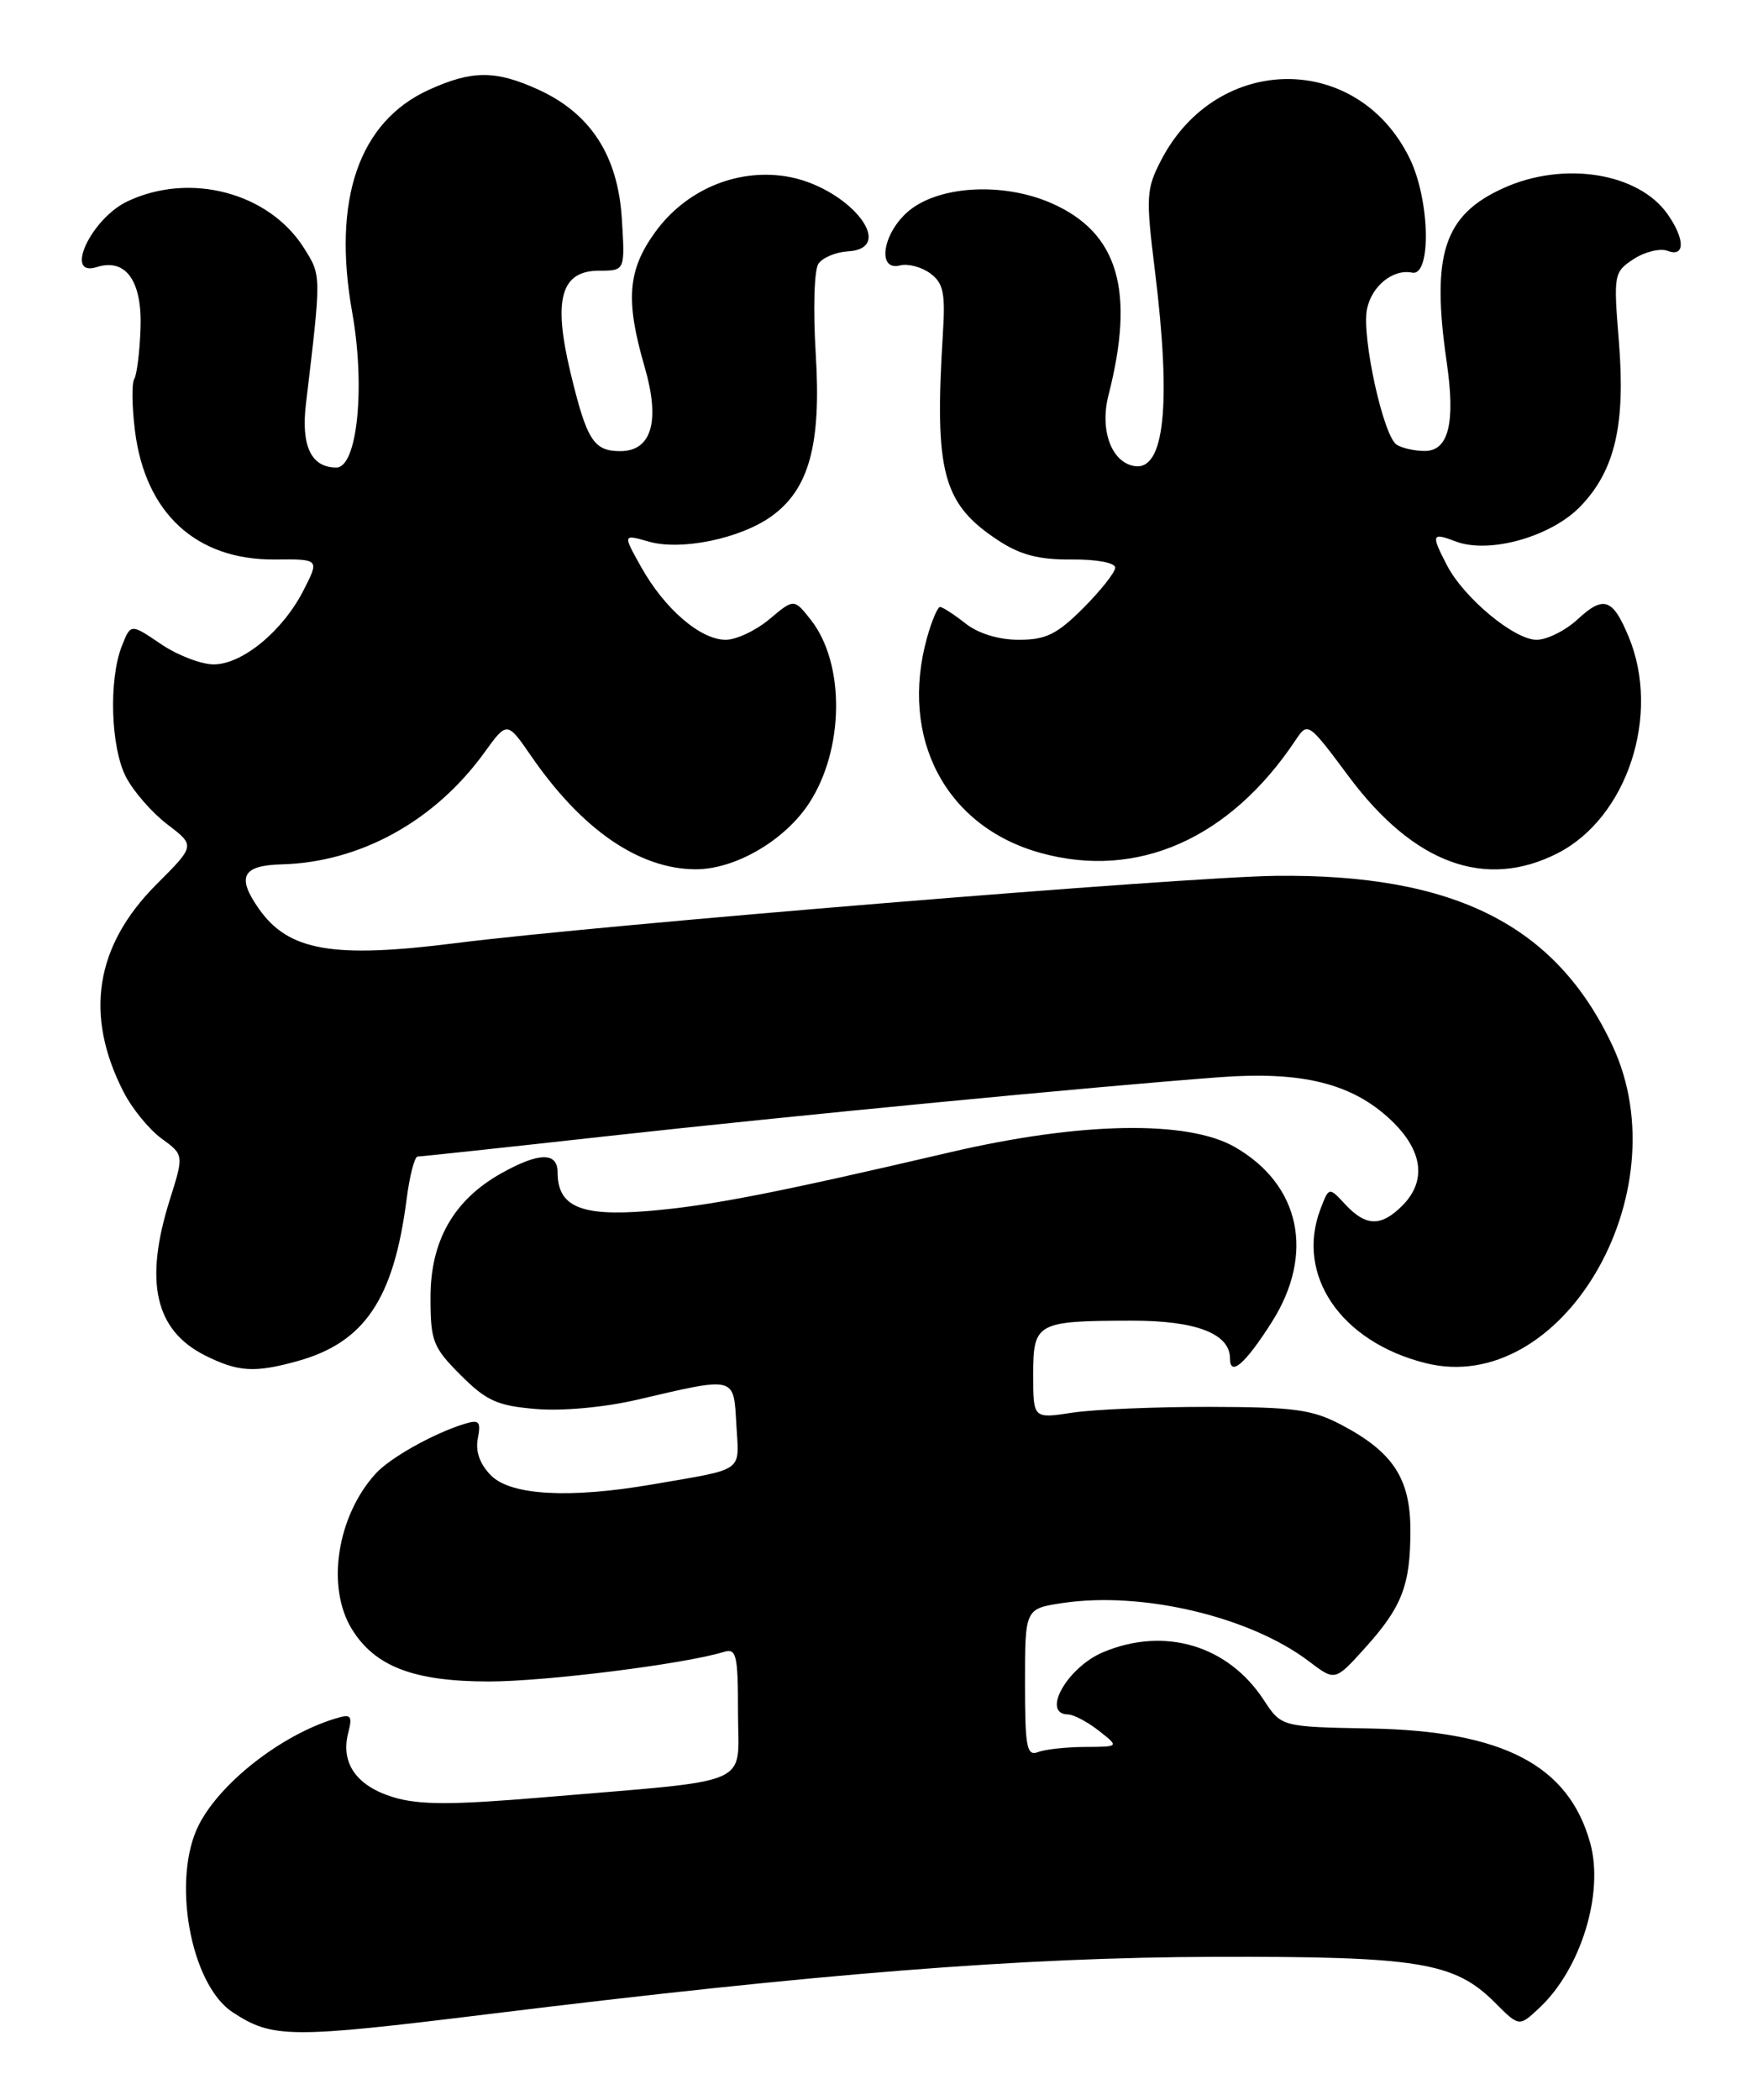 <?xml version="1.0" encoding="UTF-8" standalone="no"?>
<!DOCTYPE svg PUBLIC "-//W3C//DTD SVG 1.1//EN" "http://www.w3.org/Graphics/SVG/1.1/DTD/svg11.dtd" >
<svg xmlns="http://www.w3.org/2000/svg" xmlns:xlink="http://www.w3.org/1999/xlink" version="1.1" viewBox="0 0 215 256">
 <g >
 <path fill="currentColor"
d=" M 59.58 245.55 C 99.80 240.60 124.70 238.63 148.00 238.57 C 172.99 238.50 177.37 239.21 182.29 244.13 C 185.26 247.11 185.26 247.11 187.72 244.80 C 192.78 240.08 195.63 230.85 193.93 224.70 C 191.30 215.20 183.30 211.03 167.11 210.73 C 156.26 210.53 156.26 210.53 154.10 207.23 C 149.75 200.59 142.02 198.29 134.55 201.42 C 130.16 203.25 126.93 208.96 130.25 209.02 C 130.94 209.03 132.62 209.92 134.00 211.00 C 136.50 212.96 136.50 212.96 132.33 212.98 C 130.04 212.99 127.45 213.27 126.58 213.61 C 125.21 214.13 125.00 213.01 125.00 205.17 C 125.00 196.12 125.00 196.12 129.61 195.43 C 139.31 193.98 152.48 197.10 159.65 202.56 C 162.81 204.96 162.81 204.96 166.45 200.93 C 170.98 195.91 172.00 193.28 172.00 186.57 C 172.00 180.28 169.90 177.05 163.66 173.75 C 160.05 171.84 157.91 171.54 147.50 171.52 C 140.90 171.51 133.36 171.83 130.75 172.23 C 126.00 172.96 126.00 172.96 126.00 167.60 C 126.00 161.25 126.39 161.03 138.03 161.01 C 145.86 161.00 150.00 162.59 150.00 165.62 C 150.00 167.90 151.87 166.27 155.10 161.18 C 160.37 152.87 158.58 144.43 150.59 139.84 C 144.83 136.54 131.80 136.77 116.00 140.45 C 94.26 145.52 86.48 147.03 78.95 147.65 C 70.81 148.31 68.00 147.10 68.00 142.93 C 68.00 140.43 65.72 140.47 61.12 143.05 C 55.33 146.30 52.50 151.27 52.50 158.16 C 52.50 163.52 52.79 164.25 56.18 167.65 C 59.33 170.79 60.65 171.39 65.38 171.78 C 68.58 172.05 73.76 171.57 77.70 170.65 C 89.82 167.82 89.46 167.73 89.80 173.72 C 90.14 179.57 90.94 179.01 79.57 180.97 C 69.51 182.71 62.32 182.32 59.90 179.90 C 58.53 178.53 57.96 176.97 58.27 175.38 C 58.67 173.29 58.44 173.04 56.62 173.60 C 52.84 174.77 47.54 177.74 45.79 179.68 C 41.09 184.88 39.77 193.47 42.89 198.58 C 45.69 203.17 50.46 205.00 59.65 205.00 C 66.60 204.99 83.48 202.87 88.25 201.40 C 89.81 200.92 90.00 201.70 90.00 208.80 C 90.00 217.95 92.38 216.91 66.27 219.12 C 55.20 220.06 51.15 220.06 48.04 219.13 C 43.52 217.78 41.53 215.00 42.45 211.33 C 43.01 209.10 42.84 208.91 40.79 209.55 C 34.30 211.55 26.94 217.28 24.29 222.40 C 20.88 228.98 23.19 241.93 28.38 245.33 C 33.25 248.52 35.33 248.53 59.58 245.55 Z  M 36.28 165.94 C 44.45 163.67 48.01 158.40 49.58 146.25 C 49.95 143.36 50.56 141.00 50.93 141.00 C 51.31 141.00 61.77 139.88 74.18 138.50 C 96.81 136.00 133.35 132.48 148.70 131.33 C 158.79 130.57 164.89 132.09 169.59 136.52 C 173.53 140.24 174.03 143.97 171.00 147.00 C 168.43 149.57 166.57 149.53 164.07 146.85 C 162.07 144.69 162.07 144.69 161.03 147.41 C 157.98 155.45 163.49 163.56 173.79 166.17 C 190.38 170.39 205.07 145.53 196.65 127.50 C 189.77 112.78 177.36 106.52 155.55 106.78 C 144.34 106.92 73.10 112.76 55.50 114.99 C 40.58 116.88 35.16 115.93 31.56 110.78 C 28.83 106.89 29.55 105.51 34.34 105.38 C 43.91 105.13 53.00 100.12 59.04 91.79 C 61.84 87.91 61.84 87.91 64.80 92.21 C 70.96 101.14 77.91 105.93 84.79 105.98 C 89.59 106.01 95.62 102.53 98.62 98.00 C 102.97 91.43 103.09 80.93 98.89 75.58 C 96.83 72.97 96.83 72.97 93.84 75.48 C 92.19 76.87 89.79 78.00 88.50 78.00 C 85.43 78.00 81.07 74.26 78.22 69.18 C 75.94 65.12 75.94 65.12 79.12 66.03 C 83.03 67.16 90.23 65.68 94.03 62.98 C 98.67 59.68 100.17 54.22 99.48 43.14 C 99.15 37.76 99.29 32.90 99.81 32.15 C 100.32 31.41 101.92 30.74 103.37 30.65 C 109.67 30.29 103.27 22.61 95.72 21.48 C 89.69 20.58 83.59 23.21 79.90 28.30 C 76.54 32.94 76.25 36.60 78.61 44.72 C 80.54 51.35 79.48 55.00 75.64 55.00 C 72.40 55.00 71.56 53.68 69.58 45.46 C 67.42 36.46 68.39 33.00 73.09 33.00 C 76.23 33.00 76.23 33.00 75.83 26.62 C 75.34 18.94 72.01 13.82 65.62 10.91 C 60.42 8.55 57.57 8.56 52.32 10.94 C 43.76 14.83 40.49 24.33 42.96 38.14 C 44.57 47.20 43.57 57.00 41.02 57.00 C 37.95 57.00 36.70 54.38 37.31 49.24 C 39.20 33.36 39.20 33.63 37.07 30.24 C 32.81 23.48 23.17 20.93 15.54 24.55 C 11.11 26.65 7.75 33.85 11.80 32.56 C 15.33 31.44 17.34 34.24 17.14 39.99 C 17.04 42.89 16.69 45.69 16.37 46.21 C 16.05 46.73 16.09 49.57 16.46 52.53 C 17.72 62.58 23.94 68.30 33.54 68.21 C 38.96 68.16 38.96 68.16 37.02 71.96 C 34.49 76.93 29.55 81.00 26.06 81.00 C 24.53 81.00 21.63 79.88 19.61 78.51 C 15.94 76.02 15.94 76.02 14.86 78.76 C 13.24 82.87 13.50 91.13 15.36 94.72 C 16.26 96.47 18.53 99.07 20.40 100.50 C 23.81 103.09 23.81 103.09 19.10 107.80 C 11.61 115.29 10.26 123.71 15.05 133.09 C 16.08 135.12 18.17 137.68 19.68 138.79 C 22.43 140.79 22.43 140.79 20.72 146.23 C 17.55 156.26 18.89 162.18 25.01 165.25 C 29.04 167.27 31.05 167.39 36.28 165.94 Z  M 189.96 104.02 C 198.46 99.68 202.58 87.10 198.60 77.59 C 196.67 72.96 195.56 72.58 192.42 75.48 C 190.93 76.87 188.66 78.00 187.39 78.00 C 184.66 78.00 178.51 72.89 176.45 68.90 C 174.50 65.14 174.59 64.89 177.52 66.01 C 181.63 67.57 189.20 65.43 192.77 61.70 C 196.96 57.32 198.25 51.75 197.42 41.57 C 196.76 33.43 196.81 33.17 199.23 31.58 C 200.60 30.69 202.46 30.24 203.36 30.58 C 205.50 31.41 205.51 29.17 203.37 26.12 C 199.82 21.05 190.68 19.60 183.33 22.94 C 176.07 26.23 174.52 31.02 176.43 44.17 C 177.51 51.58 176.65 55.00 173.73 54.98 C 172.50 54.98 170.97 54.63 170.33 54.22 C 168.70 53.19 166.05 41.10 166.70 37.72 C 167.25 34.89 169.87 32.76 172.21 33.24 C 174.57 33.72 174.39 24.44 171.94 19.37 C 165.62 6.32 148.41 6.41 141.60 19.53 C 139.78 23.04 139.73 23.99 140.83 32.90 C 142.88 49.44 142.01 57.53 138.27 56.81 C 135.50 56.28 134.11 52.39 135.18 48.18 C 138.45 35.42 136.37 28.38 128.29 24.80 C 122.18 22.10 114.07 22.65 110.49 26.01 C 107.54 28.78 107.04 33.06 109.75 32.36 C 110.71 32.11 112.37 32.54 113.43 33.32 C 115.04 34.50 115.30 35.70 114.99 40.62 C 113.93 57.63 114.95 61.43 121.76 65.90 C 124.45 67.66 126.72 68.25 130.68 68.21 C 133.71 68.18 136.00 68.61 136.00 69.20 C 136.00 69.77 134.25 71.98 132.12 74.12 C 128.91 77.33 127.55 78.00 124.25 78.00 C 121.78 78.00 119.30 77.24 117.73 76.00 C 116.33 74.90 114.94 74.00 114.64 74.00 C 114.34 74.00 113.63 75.69 113.05 77.75 C 109.65 90.00 115.33 100.78 126.88 103.98 C 138.69 107.26 149.97 102.28 158.00 90.23 C 159.49 88.00 159.55 88.04 164.50 94.69 C 172.42 105.31 181.15 108.51 189.96 104.02 Z "/>
</g>
</svg>